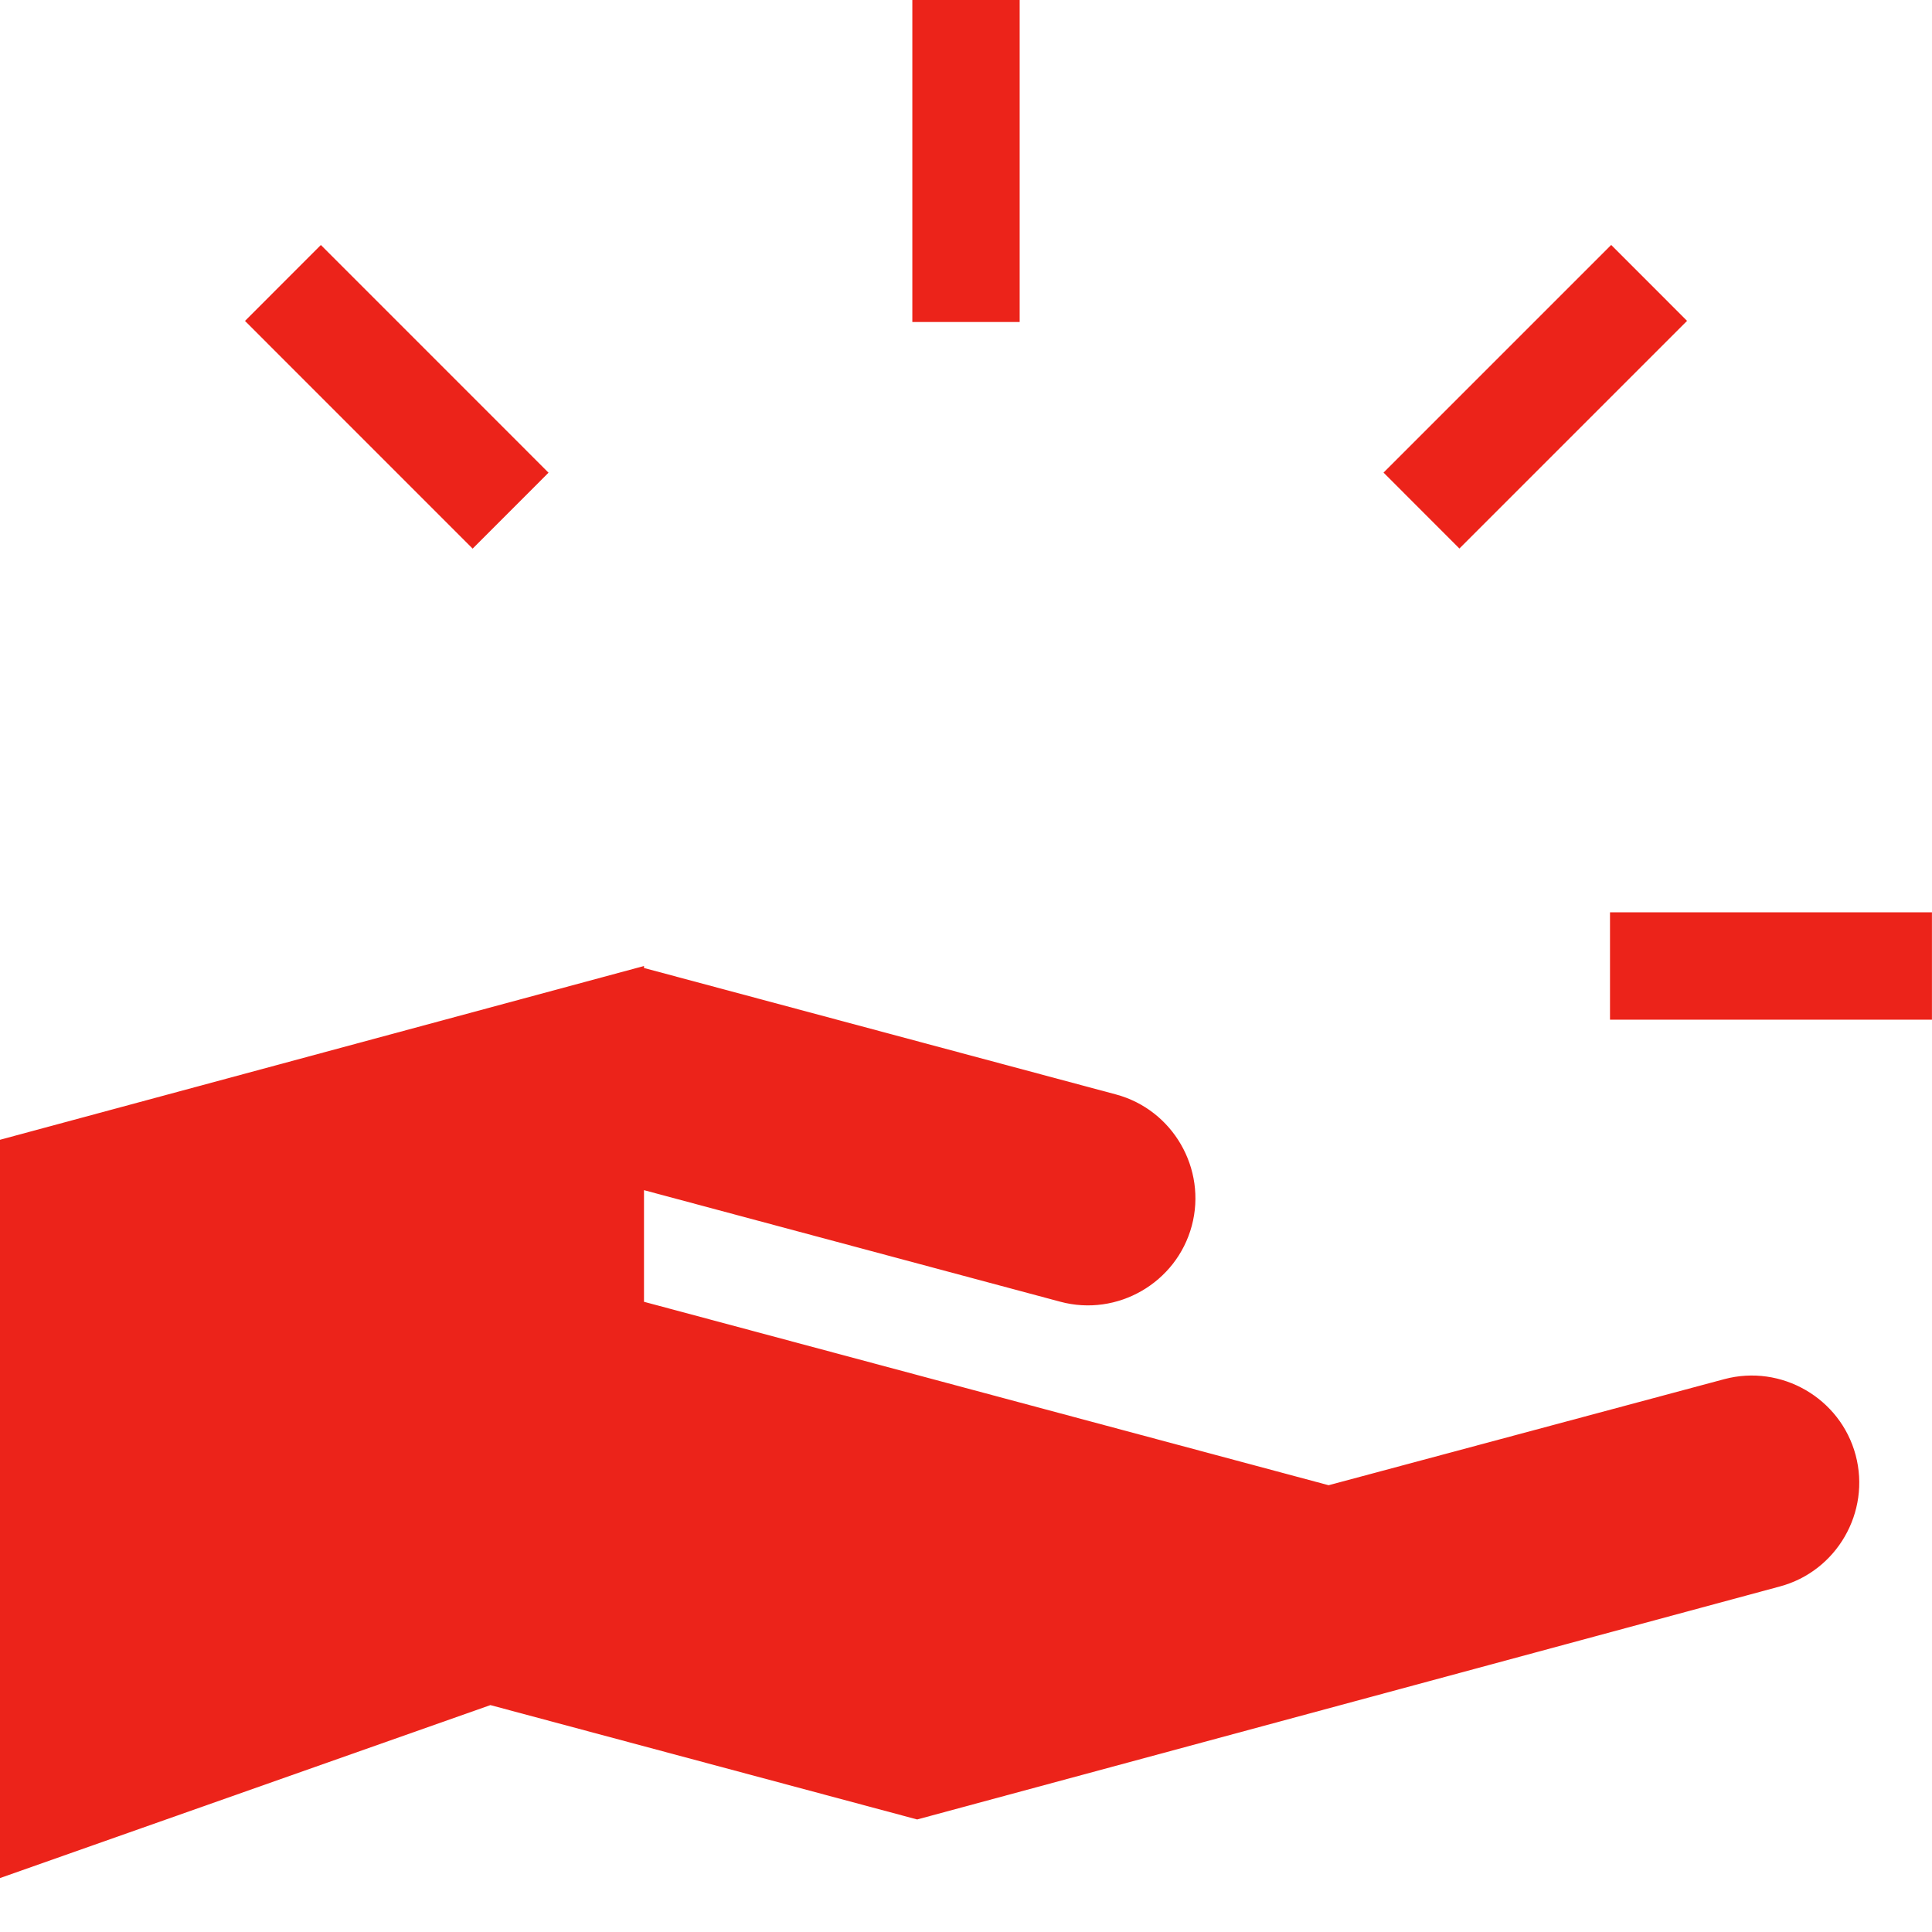 <svg width="36" height="36" viewBox="0 0 36 36" fill="none" xmlns="http://www.w3.org/2000/svg">
<g>
<path d="M34.577 27.113C34.293 26.051 33.19 25.414 32.128 25.699L24.757 27.675L12 24.257V22.177L19.758 24.256C20.82 24.541 21.922 23.904 22.207 22.842C22.492 21.78 21.855 20.677 20.793 20.393L12 18.037V18L0 21.238V34.995L9.138 31.772L17.09 33.903L33.163 29.562C34.226 29.278 34.861 28.176 34.577 27.113ZM19 0H17V6H19V0ZM10.221 8.808L5.979 4.565L4.565 5.98L8.807 10.223L10.221 8.808ZM30 17V19H35.999V17H30ZM31.436 5.979L30.022 4.564L25.78 8.806L27.194 10.221L31.436 5.979Z" fill="#EC231A"/>
</g>
<defs>
<clipPath id="clip0">
<path d="M0 0H35.999V36H0V0Z" fill="white"/>
</clipPath>
</defs>
</svg>

